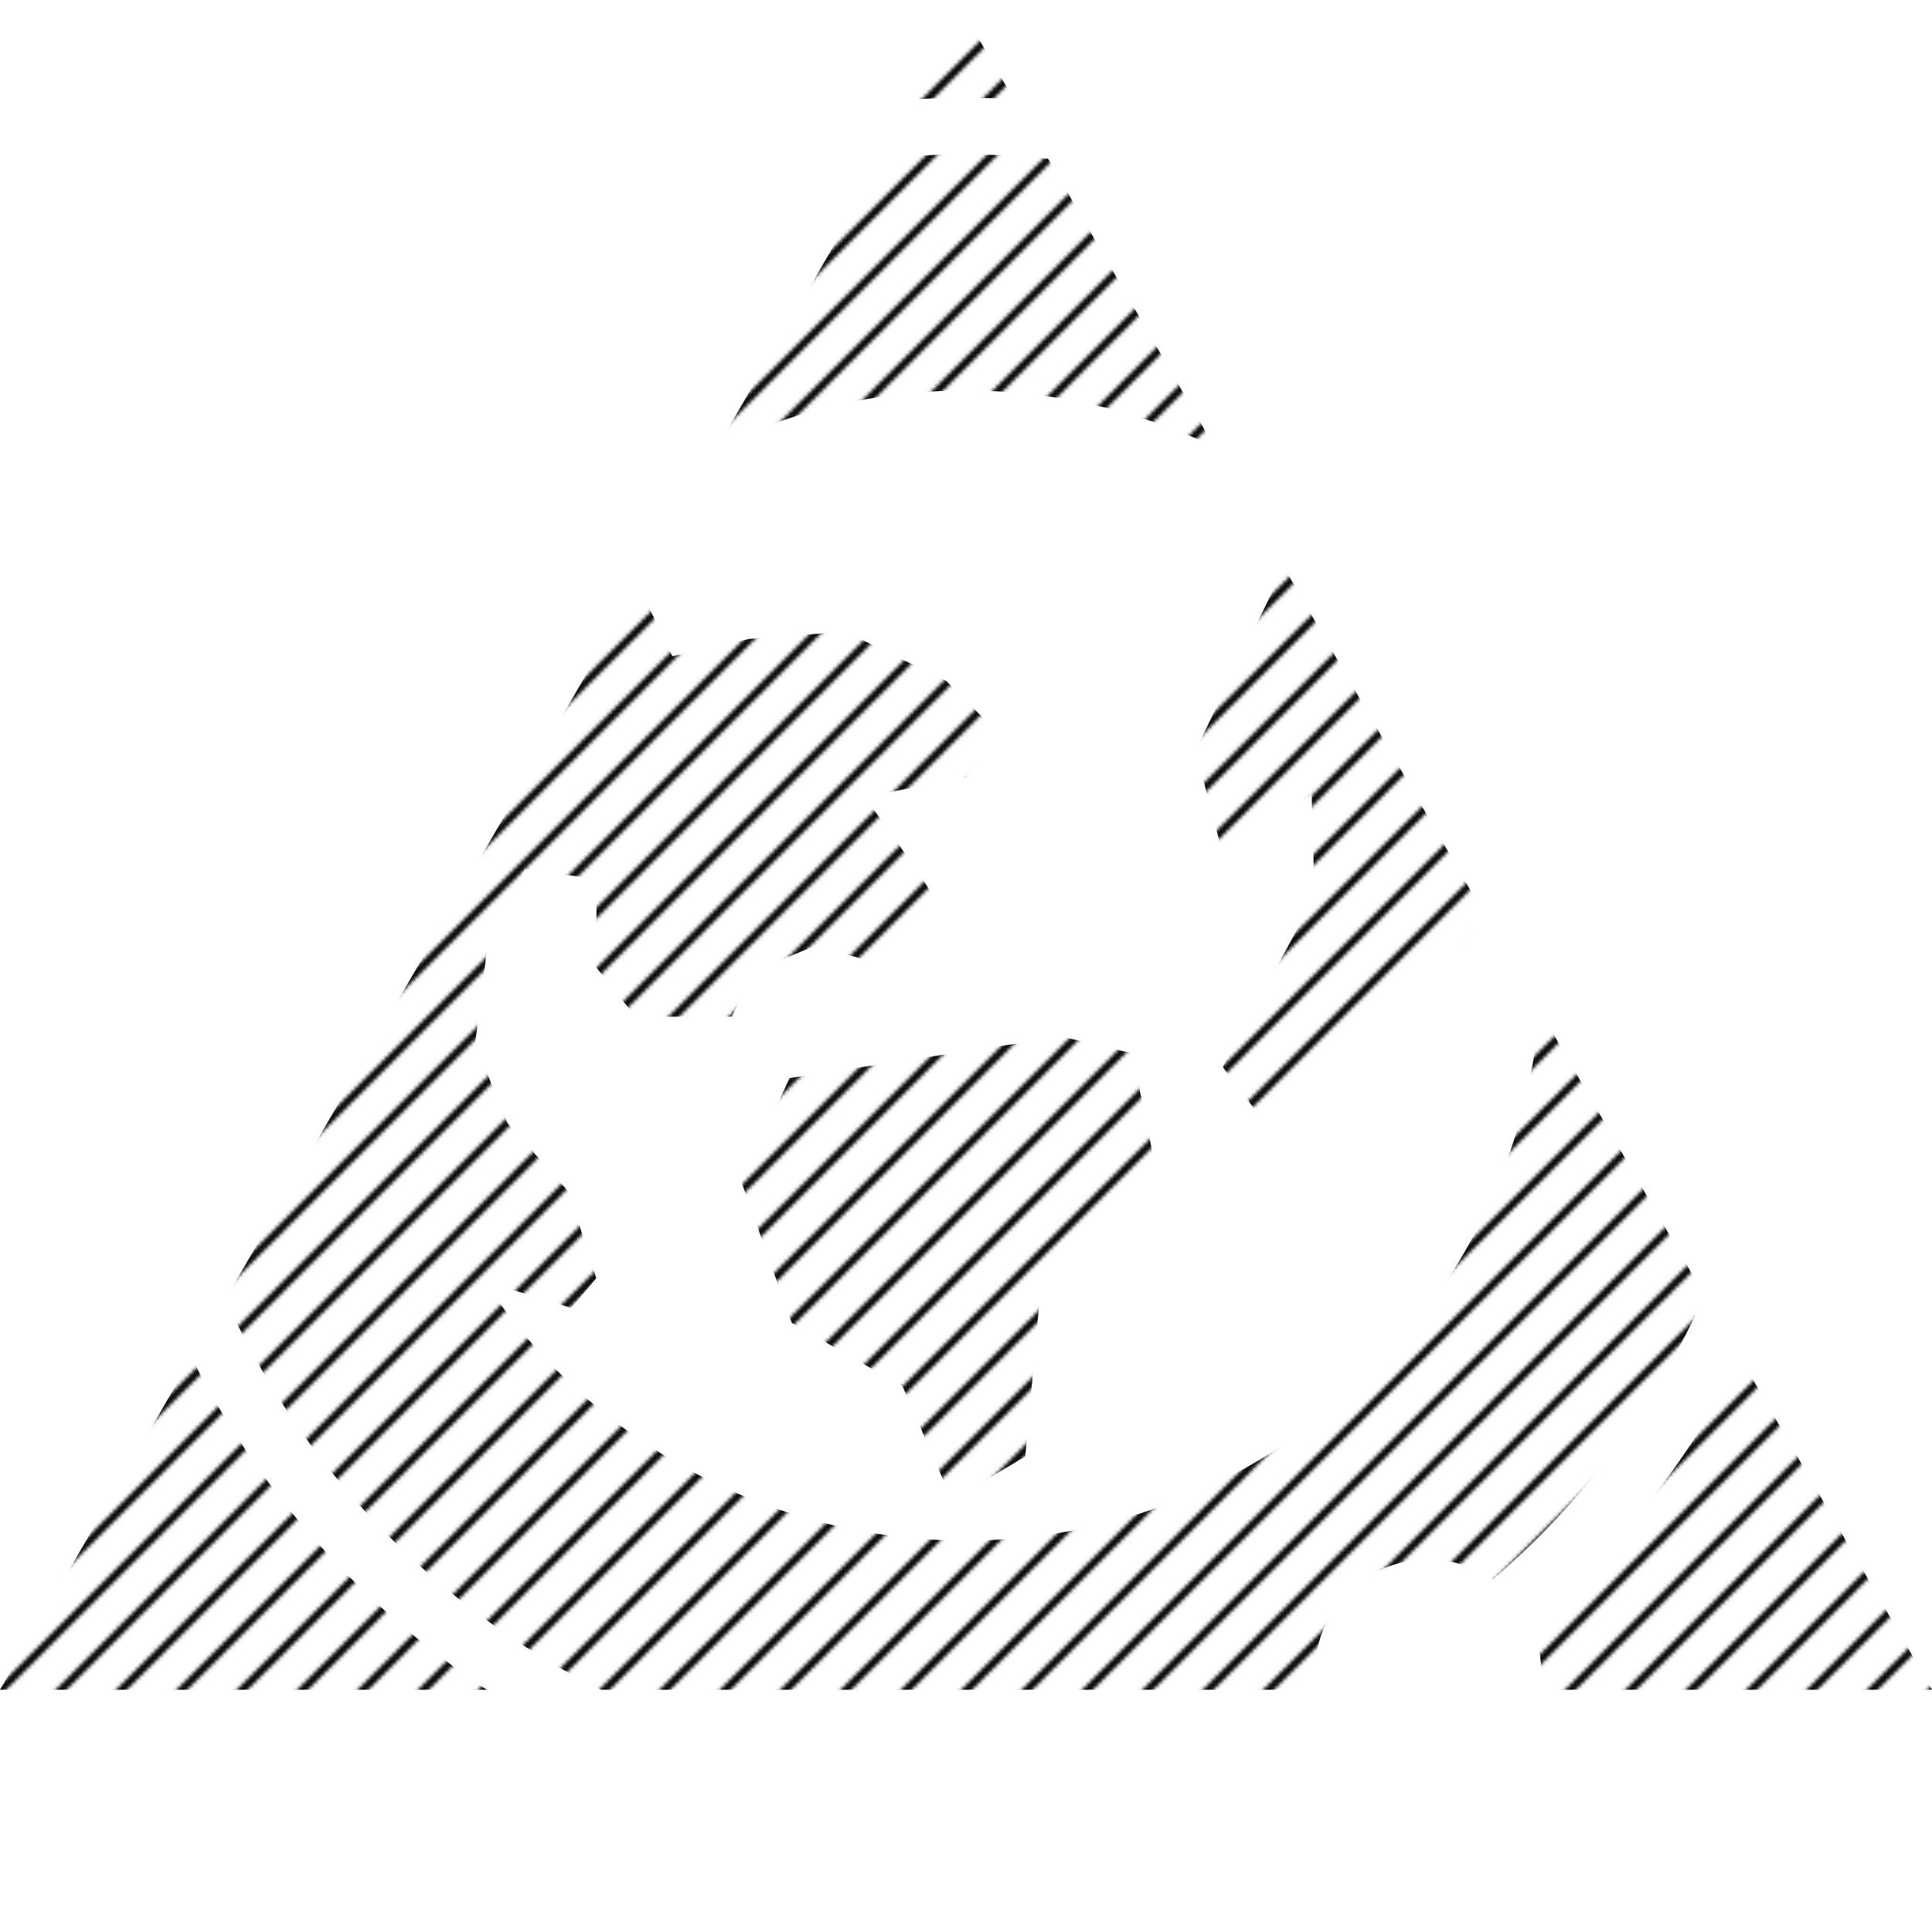 <svg style="height: 512px; width: 512px;" xmlns="http://www.w3.org/2000/svg" viewBox="0 0 512 512"><defs><pattern><pattern id="pattern" patternUnits="userSpaceOnUse" width="16" height="16"><path d="M 0,16 l 16,-16 M -4,4 l 8,-8 M 12,20 l 8,-8" stroke-width="2" shape-rendering="auto" stroke="#000" stroke-linecap="square"></path></pattern></pattern></defs><polygon points="256,4.397 512,447.802 0,447.802" fill="url(#pattern)" fill-opacity="1"></polygon><g class="" style="" transform="translate(0,0)"><path d="M249.284 26.032a230.014 230.014 0 0 0-155.95 67.28 230.107 230.107 0 0 0 262.634 369.956 30.059 30.059 0 0 0 49.717-32.61c4.441-3.82 8.76-7.823 12.952-12.008A228.511 228.511 0 0 0 486 255.964 230.014 230.014 0 0 0 249.284 26.032zm8.002 14.89a214.839 214.839 0 0 1 150.299 366.596 236.298 236.298 0 0 1-11.997 11.087 30.059 30.059 0 0 0-46.585 30.582 214.839 214.839 0 1 1-91.717-408.265zm-7.952 62.712a152.485 152.485 0 0 0-103.836 47.257v6.708h24.853l7.85 16.304 20.274-4.576 25.506-1.957 26.786 13.08 13.744 13.789-8.526 11.74-26.786 5.229 13.695 19.262 4.659 7.267-12.472 18.227-18.962-5.334-16.304 6.662-5.88 12.124h-25.506l-10.366-12.974v-23.539L139 230.458l-9.806 20.16-3.273 25.984 8.5 20.963 16.305 18.307 7.293 22.885-6.64 7.85-22.965-7.07A152.566 152.566 0 0 0 402.31 212.873l-11.578 33.867-55.552 50.789-11.157-14.779 24.34-44.99-.757-27.216-23.583 15.651-7.186-27.298 30.78-63.729h1.422a152.485 152.485 0 0 0-99.705-31.534zm32.086 171.091l18.634 4.416 5.951 29.115-29.72 27.858-4.577 49.881-19.426 11.517-13.113-30.151-29.314-16.737-13.266-37.081 12.625-27.836 72.206-10.982z" fill="#fff" fill-opacity="1"></path></g></svg>
